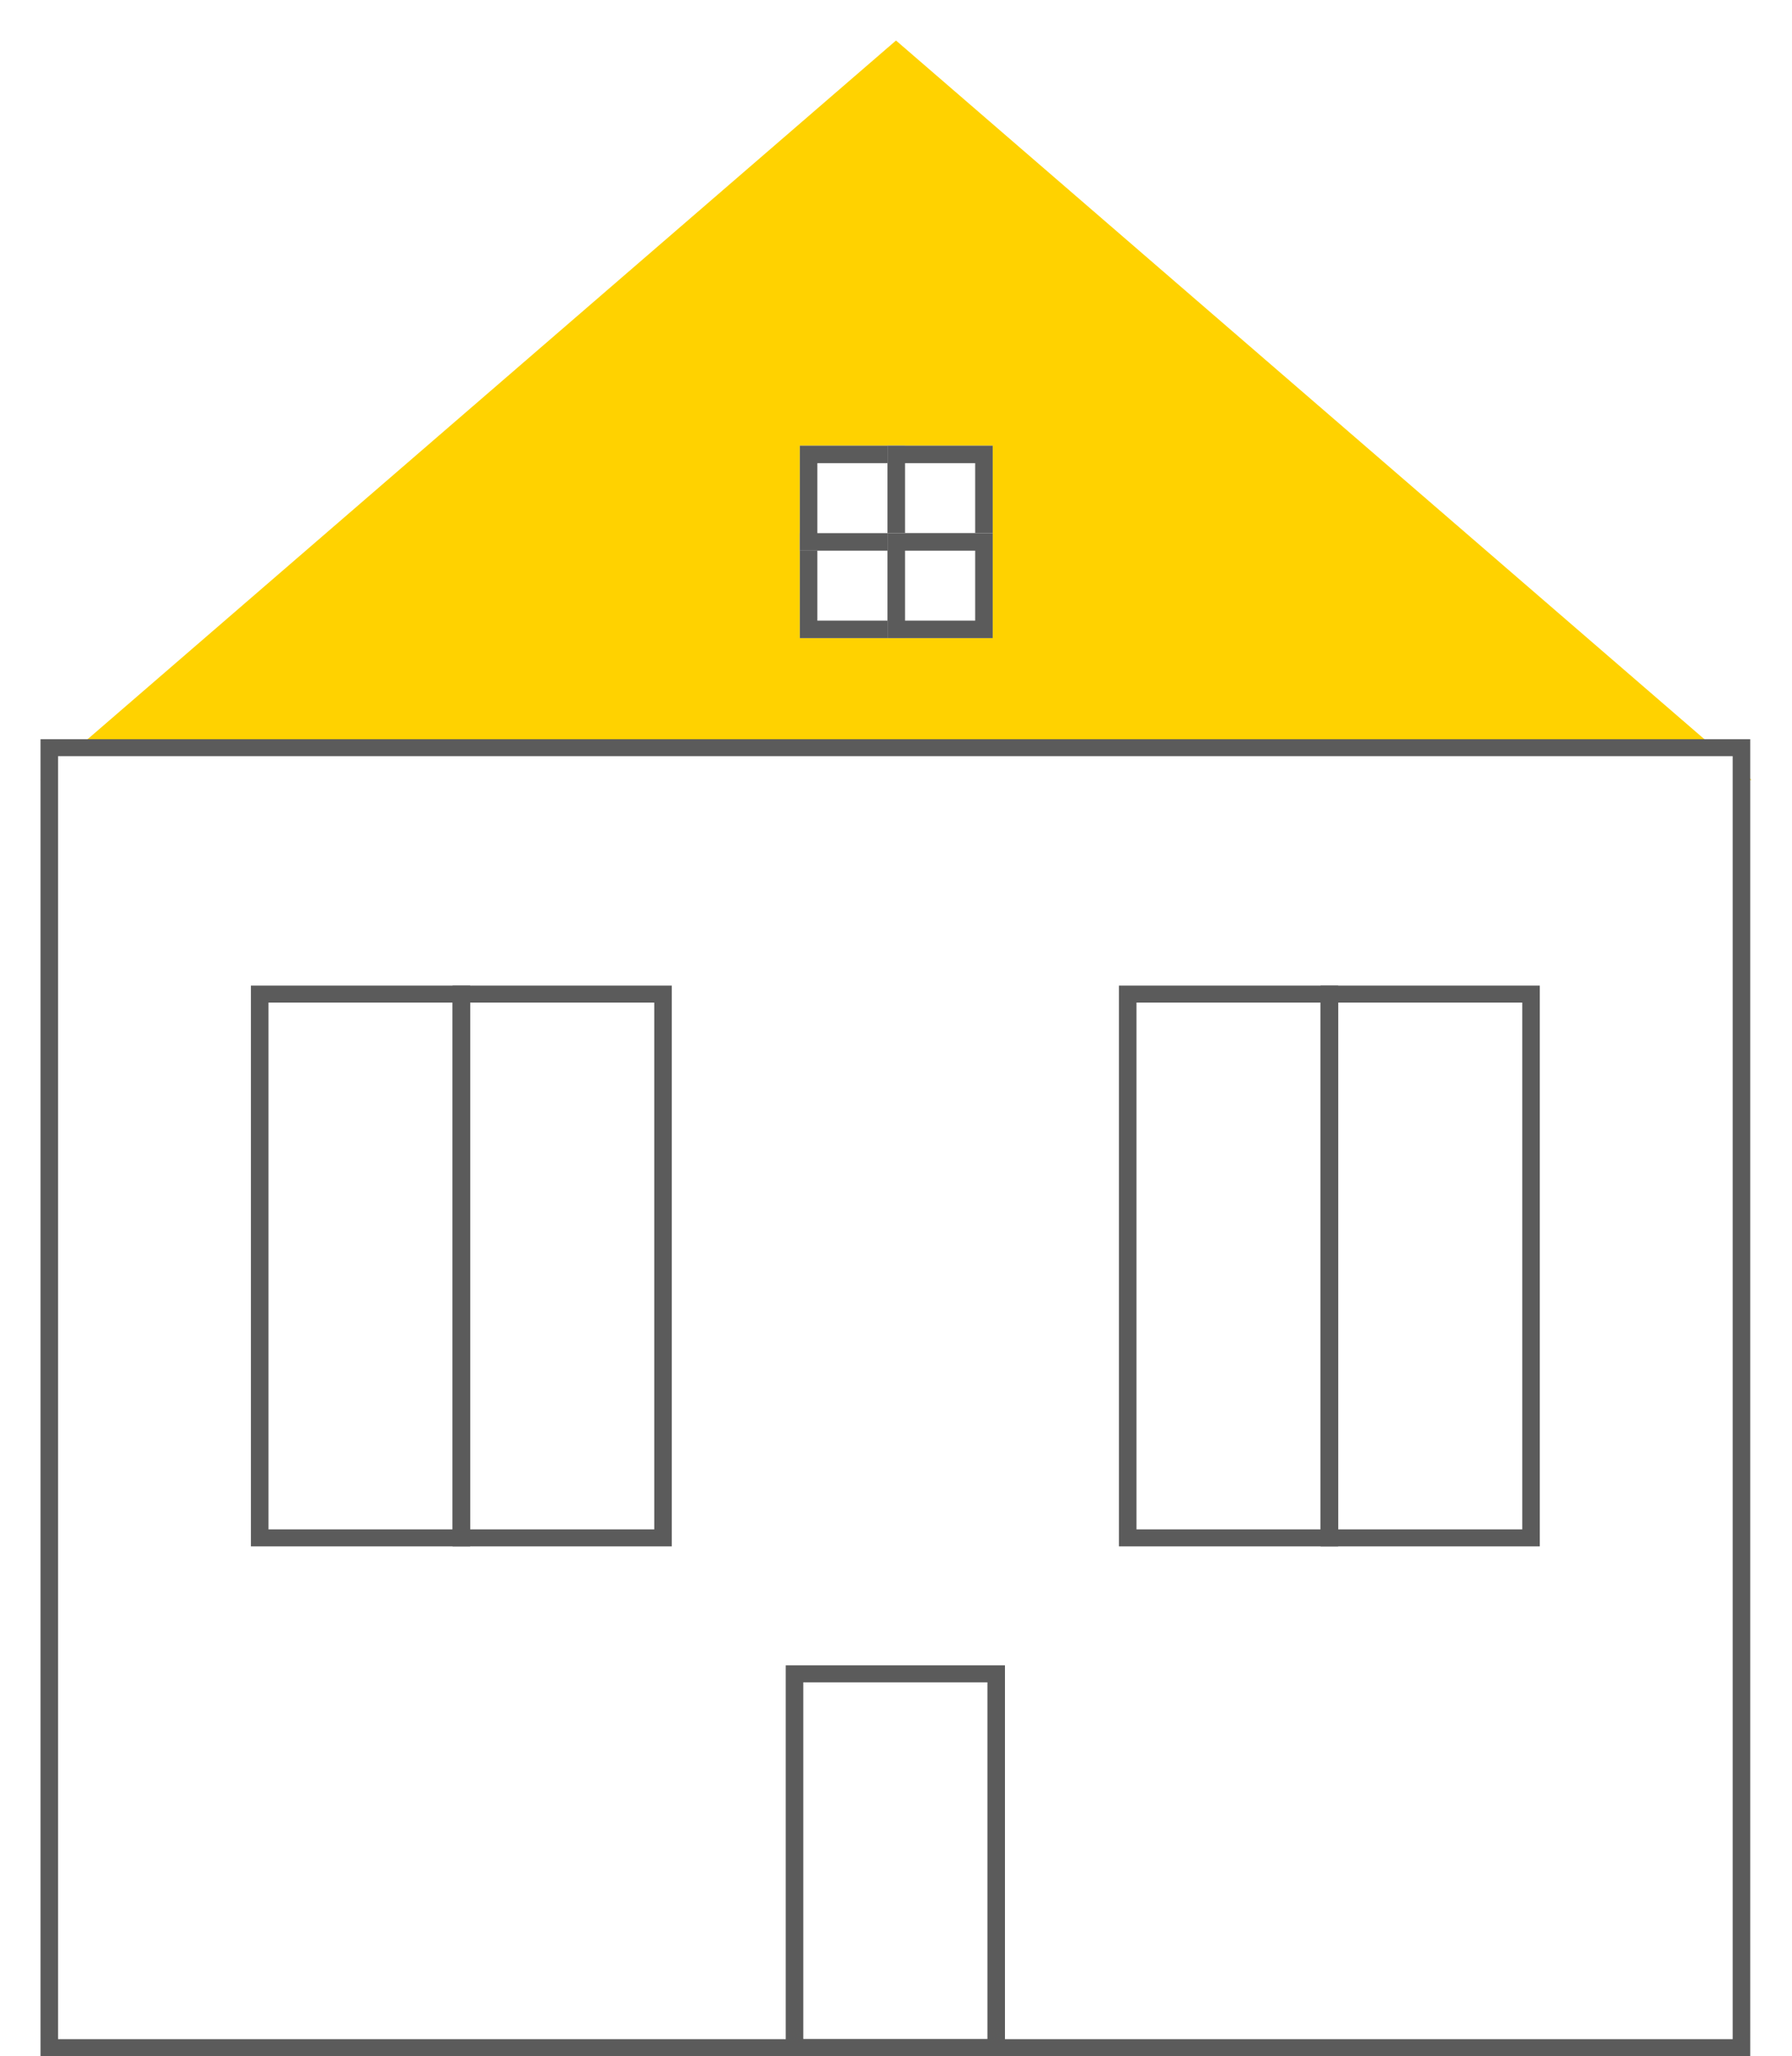 <svg width="177" height="203" viewBox="0 0 177 203" fill="none" xmlns="http://www.w3.org/2000/svg">
<g filter="url(#filter0_d_1267_5404)">
<path d="M88.5 0L173 73H4L88.5 0Z" fill="#FFD200"/>
<path d="M79 59.001H89.392V48.638H79V59.001Z" fill="white"/>
<path fill-rule="evenodd" clip-rule="evenodd" d="M87.66 57.274H80.732V50.365H87.66V57.274ZM79 59.001V48.638H89.392V59.001H79Z" fill="#5B5B5B"/>
<path d="M79 50.363H89.392V40H79V50.363Z" fill="white"/>
<path fill-rule="evenodd" clip-rule="evenodd" d="M87.66 48.636H80.732V41.727H87.66V48.636ZM79 50.363V40H89.392V50.363H79Z" fill="#5B5B5B"/>
<path d="M87.66 50.363H98.052V40H87.66V50.363Z" fill="white"/>
<path fill-rule="evenodd" clip-rule="evenodd" d="M96.32 48.636H89.392V41.727H96.32V48.636ZM87.66 50.363V40H98.052V50.363H87.66Z" fill="#5B5B5B"/>
<path d="M87.66 59.001H98.052V48.638H87.66V59.001Z" fill="white"/>
<path fill-rule="evenodd" clip-rule="evenodd" d="M96.32 57.274H89.392V50.365H96.32V57.274ZM87.66 59.001V48.638H98.052V59.001H87.66Z" fill="#5B5B5B"/>
</g>
<rect x="5" y="74" width="167" height="128" fill="white"/>
<path fill-rule="evenodd" clip-rule="evenodd" d="M171.143 74.657H5.732V201.322H171.143V74.657ZM4 72.98V203H172.875V72.98H4Z" fill="#5B5B5B"/>
<path fill-rule="evenodd" clip-rule="evenodd" d="M44.704 98.983H26.517V150.992H44.704V98.983ZM24.785 97.306V152.669H46.436V97.306H24.785Z" fill="#5B5B5B"/>
<path fill-rule="evenodd" clip-rule="evenodd" d="M130.44 98.983H112.254V150.992H130.44V98.983ZM110.521 97.306V152.669H132.172V97.306H110.521Z" fill="#5B5B5B"/>
<path fill-rule="evenodd" clip-rule="evenodd" d="M64.622 98.983H46.435V150.992H64.622V98.983ZM44.703 97.306V152.669H66.354V97.306H44.703Z" fill="#5B5B5B"/>
<path fill-rule="evenodd" clip-rule="evenodd" d="M150.358 98.983H132.172V150.992H150.358V98.983ZM130.439 97.306V152.669H152.09V97.306H130.439Z" fill="#5B5B5B"/>
<path fill-rule="evenodd" clip-rule="evenodd" d="M97.53 166.091H79.343V201.322H97.53V166.091ZM77.611 164.413V203H99.262V164.413H77.611Z" fill="#5B5B5B"/>
<defs>
<filter id="filter0_d_1267_5404" x="0" y="0" width="177" height="81" filterUnits="userSpaceOnUse" color-interpolation-filters="sRGB">
<feFlood flood-opacity="0" result="BackgroundImageFix"/>
<feColorMatrix in="SourceAlpha" type="matrix" values="0 0 0 0 0 0 0 0 0 0 0 0 0 0 0 0 0 0 127 0" result="hardAlpha"/>
<feOffset dy="4"/>
<feGaussianBlur stdDeviation="2"/>
<feComposite in2="hardAlpha" operator="out"/>
<feColorMatrix type="matrix" values="0 0 0 0 0 0 0 0 0 0 0 0 0 0 0 0 0 0 0.25 0"/>
<feBlend mode="normal" in2="BackgroundImageFix" result="effect1_dropShadow_1267_5404"/>
<feBlend mode="normal" in="SourceGraphic" in2="effect1_dropShadow_1267_5404" result="shape"/>
</filter>
</defs>
</svg>
